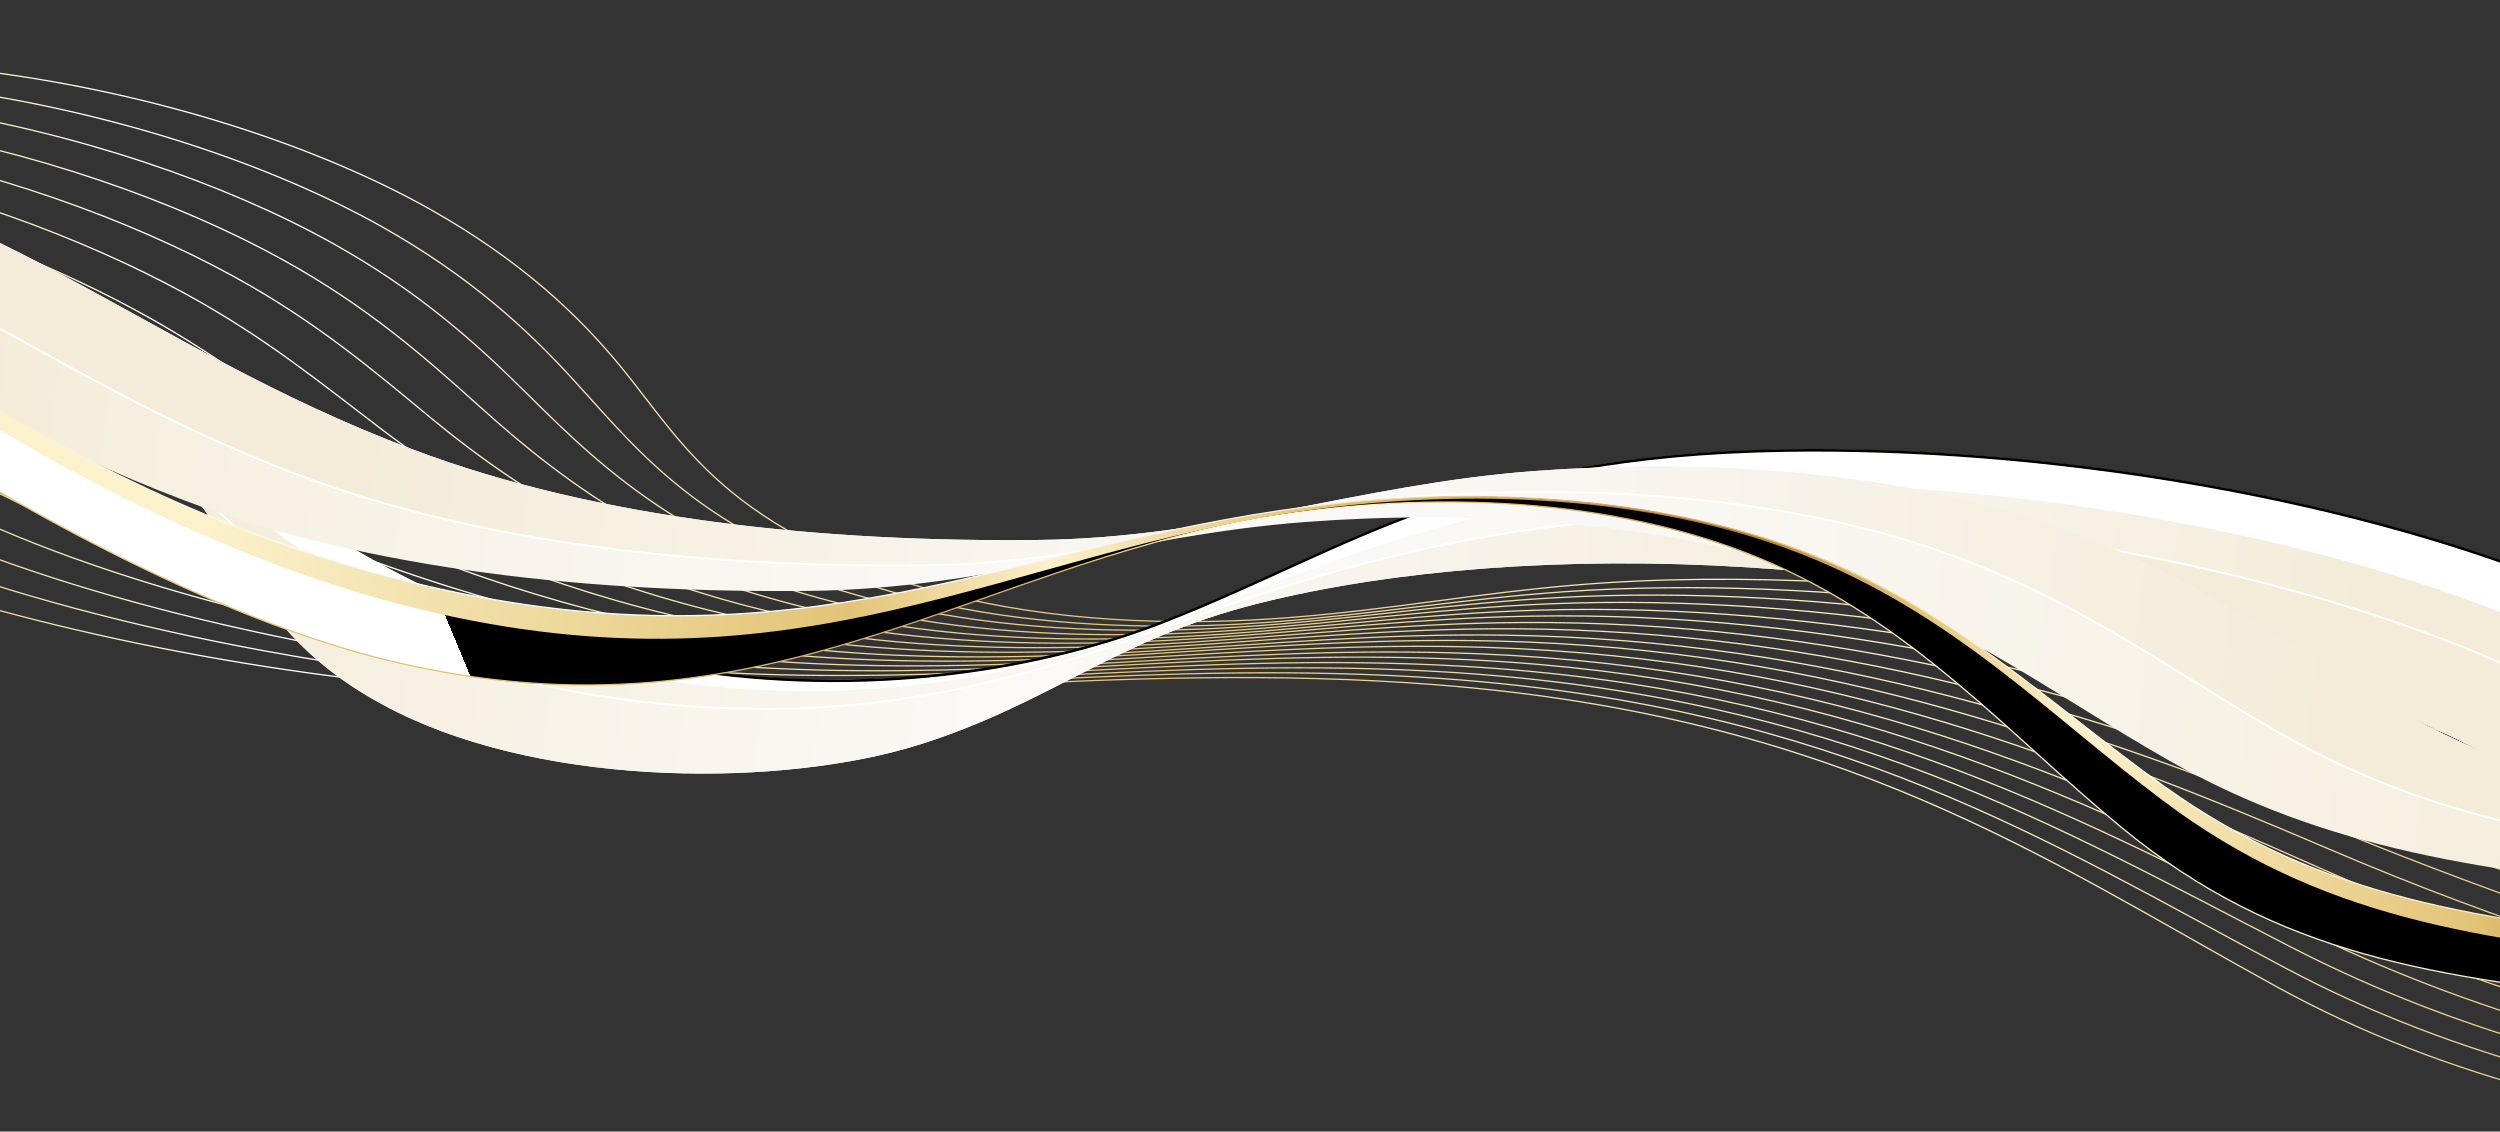 <svg xmlns="http://www.w3.org/2000/svg" viewBox="0 0 1920 869">
<rect x="0" y="0" width="1920" height="869" fill="#333333" stroke="none"/>
<linearGradient id="light1" gradientUnits="userSpaceOnUse" x1="-230" y1="1072" x2="470" y2="780">
	<stop  offset="0" style="stop-color:#FFF0"/>
	<stop  offset="0.5" style="stop-color:#FFFF"/>
	<stop  offset="1" style="stop-color:#FFF0"/>
<animate
      attributeName="x1" from="-1000" to="3000"
      dur="4s" repeatCount="indefinite" />
<animate
      attributeName="x2" from="-300" to="3700"
      dur="4s" repeatCount="indefinite" />
</linearGradient>
<linearGradient id="r1" gradientUnits="userSpaceOnUse" x1="-357.518" y1="733.033" x2="1949.24" y2="238.082">
	<stop  offset="0" style="stop-color:#C59757"/>
	<stop  offset="0.13" style="stop-color:#E2C377"/>
	<stop  offset="0.21" style="stop-color:#FAF0C9"/>
	<stop  offset="0.24" style="stop-color:#FFFFFF"/>
	<stop  offset="0.29" style="stop-color:#FFFFFF"/>
	<stop  offset="0.35" style="stop-color:#FAF0C9"/>
	<stop  offset="0.53" style="stop-color:#E2C377"/>
	<stop  offset="0.57" style="stop-color:#E7CD8A"/>
	<stop  offset="0.66" style="stop-color:#F1E0AC"/>
	<stop  offset="0.73" style="stop-color:#F7EBC1"/>
	<stop  offset="0.78" style="stop-color:#FAF0C9"/>
	<stop  offset="1" style="stop-color:#E2C377"/>
</linearGradient>
<path style="fill:none;stroke:url(#r1)" d="M-455.8,273.6c108.6,55.5,210.5,113.8,345.1,161.2c151.6,53.4,339.9,89.2,515,98c121.9,6.1,234.6-0.4,346.7-6.1
	c112.1-5.7,227.5-10.4,350.8-0.9c313,24.2,468.1,133.9,646.1,231.7c67.7,37.2,135.8,62.6,210,82.4 M-428,260
	c64.5,29.7,126.3,61.7,189.9,92.8c51.9,25.4,104.7,50.2,164.1,72.6c82.7,31.1,178,56.2,276.2,74.3c72.2,13.4,146.6,22.9,219.3,27.5
	c26.1,1.7,51.9,2.7,77.4,3.3c91.4,2,178.9-2.5,265.5-6.9c10.1-0.5,20.2-1,30.3-1.5c100.8-5,203.9-8.7,313.7-0.9
	c305.2,21.7,465.9,126.2,645.4,221.5c67.5,36,135.2,61.2,208.2,81.3 M-400.1,246.3c69.1,28.9,135,61.5,200.1,93.7
	c53,26.2,104.7,52.4,163,75.9c78.2,31.4,169.2,56.7,263.4,75.7c69.3,14,141.3,24.4,212.6,29.9c25.6,2,50.9,3.3,76.2,4.2
	c90.3,3,177.4-0.9,262.9-5.3c10-0.5,19.9-1,29.9-1.5c99.2-5,199.8-9.3,307.4-2.5c297.5,19.2,464.2,118.5,644.6,211.2
	c67.6,34.8,134.6,59.8,206.3,80.1 M-372.3,232.6c73.8,28,143.8,61.3,210.2,94.6c54.1,27.1,104.6,54.6,161.8,79.1
	c73.7,31.6,160.4,57.2,250.6,77.1c66.4,14.7,136.1,26,205.9,32.4c25,2.3,50,4,74.9,5.1c89.2,4,175.8,0.6,260.3-3.7
	c9.9-0.5,19.7-1,29.5-1.5c97.5-5.1,195.7-10.1,301-4.1c289.6,16.4,462.2,110.8,643.8,201c67.6,33.6,134.1,58.3,204.4,79
	 M-344.5,218.9c78.5,27.2,152.5,61.1,220.3,95.5c55.2,28,104.6,56.7,160.7,82.4c69.3,31.8,151.6,57.7,237.8,78.5
	c63.4,15.3,130.9,27.5,199.2,34.8c24.5,2.6,49.1,4.6,73.7,6c88.1,5.1,174.3,2.1,257.7-2.2c9.7-0.5,19.4-1,29.1-1.5
	c95.9-5.2,191.6-10.8,294.7-5.7c281.8,13.8,460.2,103.1,643,190.7c67.5,32.4,133.5,56.9,202.6,77.8 M-316.7,205.3
	c83.1,26.4,161.3,60.9,230.5,96.4c56.3,28.9,104.6,58.8,159.5,85.7c65,31.9,142.8,58.2,225,79.9c60.5,15.9,125.6,29.1,192.5,37.2
	c24,2.9,48.2,5.3,72.5,7c87,6.1,172.7,3.6,255.1-0.6c9.6-0.5,19.2-1,28.7-1.5c94.2-5.2,187.6-11.5,288.3-7.3
	c274,11.2,458.1,95.4,642.2,180.5c67.4,31.2,133,55.5,200.7,76.6 M-288.9,191.6c87.8,25.5,170,60.7,240.6,97.3
	c57.4,29.8,104.7,60.8,158.4,89c60.8,31.9,134,58.7,212.2,81.2c57.5,16.6,120.4,30.6,185.8,39.7c23.5,3.3,47.2,5.9,71.3,7.9
	c85.9,7.1,171.1,5.1,252.4,0.9c9.5-0.5,18.9-1,28.3-1.5c92.6-5.3,183.5-12.1,282-8.9c266.2,8.6,455.9,87.7,641.4,170.3
	c67.4,30,132.4,54.1,198.8,75.5 M-261.1,177.9c92.5,24.7,178.8,60.5,250.7,98.2c58.5,30.7,104.8,62.8,157.2,92.3
	c56.7,31.9,125.2,59.2,199.4,82.6c54.6,17.2,115.2,32.2,179,42.1c23,3.6,46.3,6.6,70,8.8c84.8,8.1,169.6,6.7,249.8,2.5
	c9.3-0.5,18.6-1,27.9-1.6c90.9-5.4,179.4-12.8,275.6-10.5c258.4,6.1,453.8,80,640.7,160c67.2,28.8,131.8,52.6,197,74.3
	 M-233.3,164.3c97.1,23.9,187.5,60.3,260.8,99.1c59.6,31.6,105.1,64.8,156.1,95.6c52.8,31.9,116.4,59.7,186.6,84
	c51.7,17.9,109.9,33.8,172.3,44.6c22.5,3.9,45.4,7.2,68.8,9.8c83.7,9.2,168,8.2,247.2,4.1c9.2-0.5,18.4-1,27.5-1.6
	c89.3-5.4,175.3-13.5,269.3-12.1c250.6,3.5,451.6,72.3,639.9,149.8c67.1,27.6,131.3,51.2,195.1,73.1 M-205.5,150.6
	c101.8,23,196.3,60.1,270.9,100c60.7,32.4,105.5,66.8,154.9,98.9c49,31.8,107.6,60.2,173.8,85.4c48.7,18.5,104.7,35.3,165.6,47
	c21.9,4.2,44.5,7.8,67.6,10.7c82.6,10.2,166.5,9.7,244.6,5.6c9.1-0.5,18.1-1,27.1-1.6c87.6-5.5,171.2-14.1,262.9-13.7
	c242.8,1,449.3,64.6,639.1,139.6c67,26.4,130.7,49.8,193.2,71.9 M-177.7,136.9c106.5,22.2,205,59.8,281.1,100.9
	c61.8,33.3,106.1,68.7,153.8,102.1c45.3,31.8,98.8,60.7,161,86.8c45.8,19.2,99.5,36.9,158.9,49.5c21.4,4.6,43.5,8.5,66.4,11.6
	C725,499,808.4,499,885.5,495c9-0.5,17.8-1,26.6-1.6c86-5.6,167.2-14.8,256.6-15.3c235.1-1.5,447,57,638.3,129.3
	c66.8,25.3,130.2,48.4,191.3,70.8 M-149.9,123.2C-38.7,144.6,63.9,182.9,141.3,225c62.9,34.2,106.8,70.6,152.7,105.4
	c41.8,31.7,90,61.2,148.3,88.2c42.8,19.8,94.2,38.4,152.2,51.9c20.9,4.9,42.6,9.1,65.2,12.5c80.4,12.2,163.3,12.8,239.3,8.7
	c8.8-0.5,17.6-1,26.2-1.6c84.3-5.6,163.1-15.4,250.2-16.9c227.3-4,444.6,49.3,637.6,119.1c66.7,24.1,129.6,46.9,189.5,69.6
	 M-122.1,109.6C-6.2,130.1,100.5,169,179.3,212.2c64,35.1,107.8,72.6,151.5,108.7c38.4,31.7,81.2,61.7,135.5,89.6
	c39.9,20.5,89,40,145.5,54.4c20.4,5.2,41.7,9.7,63.9,13.5c79.3,13.3,161.8,14.3,236.7,10.3c8.7-0.5,17.3-1,25.8-1.6
	c82.7-5.7,159-16.1,243.9-18.5c219.6-6.4,442.2,41.7,636.8,108.9c66.5,22.9,129,45.5,187.6,68.4 M-94.2,95.9
	C26.2,115.6,137,155.1,217.2,199.5c65.1,36,108.8,74.6,150.4,112c35.1,31.7,72.4,62.2,122.7,91c36.9,21.1,83.8,41.5,138.8,56.8
	c19.9,5.5,40.8,10.4,62.7,14.4c78.2,14.3,160.2,15.8,234.1,11.8c8.6-0.5,17.1-1,25.4-1.6c81-5.8,155-16.7,237.5-20.1
	c211.9-8.9,439.8,34.1,636,98.6c66.2,21.8,128.5,44.1,185.7,67.3 M-66.4,82.2c125.2,18.9,240,59,321.6,104.5
	c66.2,36.9,110.1,76.5,149.2,115.3c32,31.7,63.6,62.7,109.9,92.3c34,21.8,78.5,43.1,132,59.3c19.3,5.9,39.9,11,61.5,15.3
	c77.1,15.3,158.7,17.3,231.5,13.4c8.4-0.5,16.8-1,25-1.6c79.4-5.8,151-17.3,231.2-21.7c204.3-11.3,437.4,26.6,635.2,88.4
	c66,20.6,127.9,42.7,183.8,66.1 M-38.6,68.6c129.8,18,248.8,58.8,331.7,105.4c67.2,37.8,111.6,78.5,148.1,118.6
	c28.9,31.7,54.8,63.2,97.1,93.7c31.1,22.4,73.3,44.6,125.3,61.7c18.8,6.2,38.9,11.7,60.3,16.3c76,16.3,157.1,18.8,228.9,15
	c8.3-0.5,16.5-1,24.6-1.6c77.8-5.9,147-17.9,224.8-23.3c196.8-13.6,434.9,19.1,634.4,78.1c65.8,19.5,127.3,41.2,182,65 M-10.8,54.9
	C123.7,72.1,246.7,113.5,331,161.1c68.3,38.6,113.2,80.5,146.9,121.9c25.9,31.8,46,63.7,84.3,95.1c38.3,31.4,98.6,63,177.7,81.3
	c83.6,19.4,174.3,20.9,250.4,14.9c76.1-5.9,143-18.5,218.5-24.9c250.7-21.3,597,34.2,813.8,131.7"/>
<linearGradient id="r21" gradientUnits="userSpaceOnUse" x1="-551.298" y1="622.584" x2="1959.386" y2="262.64" gradientTransform="matrix(1 0 0 -1 0 870)">
	<stop  offset="0.24" style="stop-color:#F4ECD8"/>
	<stop  offset="0.6" style="stop-color:#FBF9F7"/>
	<stop  offset="0.72" style="stop-color:#F9F7F2"/>
	<stop  offset="0.85" style="stop-color:#F6F1E4"/>
	<stop  offset="0.94" style="stop-color:#F4ECD8"/>
</linearGradient>
<path style="fill:url(#r21);" d="M705,572.2
	c101.5-31.7,150.6-80.9,261.2-108.7c102.8-25.9,235.8-36.6,376-27.8c236.3,14.7,483.1,84,617.1,173.1l2.4-162.2
	C1796,380.5,1569.4,342.9,1371,345.9c-244.7,3.8-330.7,73.7-475.4,130.9c-87.1,34.4-217.1,59.1-360,38.6
	C407.4,497,306,447.5,234.6,399c-71.4-48.5-126-100.4-218.7-144.3c-143.3-68-372.3-107.7-554.5-96.2l79,97.7
	c70.6-22.4,177.7-27.8,282.8-14.2c105.1,13.6,205.9,45.9,266.1,85.2c53.8,35.1,74.4,73.5,97.6,110.8
	c23.2,37.3,52.4,76.3,118.2,108.9C423.8,605.7,602.9,604,705,572.2L705,572.2z"/>
<path fill="#FFF" d="M578,529.6c129.2,7.3,239.2-20.5,326.1-53.5c11.8-4.5,23.4-8.9,35-13.4c96.4-36.9,185.6-72.4,316-85.5
	c43.5-4.4,91.4-6.3,145.3-5c195.4,4.6,409.8,47.6,560.5,114.8l0.6-40.5C1796,380.5,1569.4,342.9,1371,346
	c-244.7,3.8-330.7,73.7-475.4,130.8c-87.1,34.4-217.1,59.1-360,38.6C407.4,497,306,447.6,234.6,399S108.6,298.7,16,254.7
	c-143.3-68-372.3-107.7-554.5-96.2l19.8,24.4c77.1-9.4,170-7.2,260.9,5.6c90.8,12.8,179.1,36.1,247.4,65.6
	c20.4,8.8,39,18.1,55.9,27.8c33.8,19.4,60.7,39.9,86,60.7c37.6,31.1,72.4,63.5,120.9,93.4C335.5,487.1,455.9,522.7,578,529.6
	L578,529.6z"/>
<linearGradient id="r22" gradientUnits="userSpaceOnUse" x1="-545.459" y1="664.323" x2="1945.131" y2="307.261" gradientTransform="matrix(1 0 0 -1 0 870)">
	<stop  offset="0.23" style="stop-color:#CFA46A"/>
	<stop  offset="0.3" style="stop-color:#E2C377"/>
	<stop  offset="0.37" style="stop-color:#FFFFFF"/>
	<stop  offset="0.43" style="stop-color:#FAF0C9"/>
	<stop  offset="0.47" style="stop-color:#E2C377"/>
	<stop  offset="0.51" style="stop-color:#CFA46A"/>
	<stop  offset="0.55" style="stop-color:#E2C377"/>
	<stop  offset="0.59" style="stop-color:#FAF0C9"/>
	<stop  offset="0.63" style="stop-color:#FFFFFF"/>
	<stop  offset="0.71" style="stop-color:#FAF0C9"/>
	<stop  offset="1" style="stop-color:#E2C377"/>
</linearGradient>
<path style="fill:none;stroke:url(#r22);stroke-width:1.5;" d="
	M1961.6,446.6C1796,380.5,1569.4,342.9,1371,346c-244.7,3.8-330.7,73.7-475.4,130.8c-87.1,34.4-217.1,59.1-360,38.6
	C407.4,497,306,447.5,234.6,399S108.6,298.7,16,254.7c-143.3-68-372.3-107.7-554.5-96.2"/>
<path style="fill:none;stroke:url(#light1);stroke-width:2;" d="
	M1961.6,446.6C1796,380.5,1569.4,342.9,1371,346c-244.7,3.8-330.7,73.7-475.4,130.8c-87.1,34.4-217.1,59.1-360,38.6
	C407.4,497,306,447.5,234.6,399S108.6,298.7,16,254.7c-143.3-68-372.3-107.7-554.5-96.2"/>
<linearGradient id="r23" gradientUnits="userSpaceOnUse" x1="-509.877" y1="586.889" x2="1955.206" y2="233.483" gradientTransform="matrix(1 0 0 -1 0 870)">
	<stop  offset="0.24" style="stop-color:#F4ECD8"/>
	<stop  offset="0.53" style="stop-color:#FBF9F7"/>
	<stop  offset="0.62" style="stop-color:#F8F4ED"/>
	<stop  offset="0.83" style="stop-color:#F4ECD8"/>
</linearGradient>
<path style="fill:url(#r23);" d="M705,572.2
	c101.5-31.7,150.6-80.9,261.2-108.7c102.8-25.9,235.8-36.6,376-27.8c236.3,14.7,483.1,84,617.1,173.1l1.2-81.1
	c-136-68.4-338-116.6-530.5-129c-52.2-3.3-100.6-3.9-145.8-1.9c-133.8,5.7-237.4,33-336,66.2c-12.1,4-23.9,8.2-35.6,12.5
	c-86.6,31.5-177.3,63.2-292.3,68.3c-116.5,5.2-255.4-17.2-350.4-70.8c-54.2-30.8-87.2-65.4-120-98.6c-22-22.1-44.6-44.2-75.1-65.3
	c-15.2-10.6-32.4-20.8-52-30.6c-65.6-32.8-158.1-59.1-253.7-72.1c-95.6-13-193.2-12.7-268.2,1l39.5,48.9
	c70.6-22.4,177.7-27.8,282.8-14.2c105.1,13.6,205.9,45.9,266.1,85.2c53.8,35.1,74.4,73.5,97.6,110.8s52.4,76.3,118.2,108.9
	C423.8,605.7,603,604,705,572.2L705,572.2z"/>
<path style="fill:none;stroke:#FFF;stroke-width:1.5;" d="M1960.4,527.7c-136-68.4-338-116.7-530.5-129c-52.2-3.3-100.6-3.9-145.8-1.9c-133.8,5.7-237.4,33-336,66.2
	c-12.1,4-23.9,8.2-35.6,12.4c-86.6,31.5-177.3,63.2-292.3,68.3c-116.5,5.2-255.4-17.2-350.4-70.8c-54.2-30.8-87.2-65.4-120-98.6
	c-22-22.1-44.6-44.2-75.1-65.3c-15.2-10.6-32.4-20.8-52-30.6c-65.6-32.8-158.1-59.1-253.7-72.1s-193.2-12.7-268.2,1"/>
<linearGradient id="r31" gradientUnits="userSpaceOnUse" x1="-452.87" y1="623.306" x2="2262.021" y2="331.527" gradientTransform="matrix(1 0 0 -1 0 870)">
	<stop  offset="0.16" style="stop-color:#F4ECD8"/>
	<stop  offset="0.22" style="stop-color:#F6F0E1"/>
	<stop  offset="0.37" style="stop-color:#F9F6F1"/>
	<stop  offset="0.48" style="stop-color:#FBF9F7"/>
	<stop  offset="0.64" style="stop-color:#F9F7F2"/>
	<stop  offset="0.82" style="stop-color:#F6F1E4"/>
	<stop  offset="0.94" style="stop-color:#F4ECD8"/>
</linearGradient>
<path style="fill:url(#r31);" d="M2250.3,647.6
	c-167.8-18-287.3-33.2-410.1-103.2c-89.9-51.3-165-110.5-282.9-147.4c-116.1-36.3-257-44.5-379.4-35.2
	c-135.8,10.3-242.7,51.4-381,52.9c-162.9,1.8-336.4-15.3-480.1-69.6C103.3,264.4,2.6,148.4-265.6,98.4l-175.5,39.1
	c268.2,50,369,166,582.4,246.7c143.7,54.3,317.2,71.4,480.1,69.6c138.3-1.5,245.3-42.6,381.1-52.9c122.4-9.3,263.3-1.1,379.4,35.2
	c117.9,36.9,192.9,96.2,282.9,147.4c122.8,70,242.3,85.2,410.1,103.2L2250.3,647.6z"/>
<linearGradient id="r32" gradientUnits="userSpaceOnUse" x1="-366.654" y1="628.535" x2="2263.561" y2="345.856" gradientTransform="matrix(1 0 0 -1 0 870)">
	<stop  offset="0.24" style="stop-color:#F4ECD8"/>
	<stop  offset="0.53" style="stop-color:#FBF9F7"/>
	<stop  offset="0.62" style="stop-color:#F8F4ED"/>
	<stop  offset="0.83" style="stop-color:#F4ECD8"/>
</linearGradient>
<path style="fill:url(#r32);" d="M2250.3,647.6
	c-167.8-18-287.3-33.2-410.1-103.2c-89.9-51.3-165-110.5-282.9-147.4c-116.1-36.3-257-44.5-379.4-35.2
	c-135.8,10.3-242.7,51.4-381,52.9c-162.9,1.8-336.4-15.3-480.1-69.6C103.3,264.4,2.6,148.4-265.6,98.4l-87.8,19.6
	c268.2,50,369,166,582.4,246.7C372.6,419,546.2,436,709.1,434.2c138.3-1.5,245.3-42.6,381-52.9c122.4-9.3,263.3-1.1,379.4,35.2
	c117.9,36.9,192.9,96.2,282.9,147.4c122.8,70,242.3,85.2,410.1,103.2L2250.3,647.6z"/>
<linearGradient id="r33" gradientUnits="userSpaceOnUse" x1="-368.253" y1="614.203" x2="2177.341" y2="340.618" gradientTransform="matrix(1 0 0 -1 0 870)">
	<stop  offset="0.29" style="stop-color:#FFF"/>
	<stop  offset="0.52" style="stop-color:#FFF0"/>
	<stop  offset="0.76" style="stop-color:#FFF"/>
</linearGradient>
<path style="fill:none;stroke:url(#r33);stroke-width:1.5;" d="
	M-353.4,118c268.2,50,369,166,582.4,246.7C372.6,419,546.2,436,709.1,434.2c138.3-1.5,245.3-42.6,381-52.9
	c122.4-9.3,263.3-1.1,379.4,35.2c117.9,36.9,192.9,96.2,282.9,147.4c122.8,70,242.3,85.2,410.1,103.2"/>
<linearGradient id="r41" gradientUnits="userSpaceOnUse" x1="-121.169" y1="480.514" x2="2081.274" y2="243.809" gradientTransform="matrix(1 0 0 -1 0 870)">
	<stop  offset="0" style="stop-color:#E3C477"/>
	<stop  offset="0.12" style="stop-color:#A67219"/>
	<stop  offset="0.22" style="stop-color:#E3C477"/>
	<stop  offset="0.4" style="stop-color:#FBF1CA"/>
	<stop  offset="0.49" style="stop-color:#E3C477"/>
	<stop  offset="0.64" style="stop-color:#A67219"/>
	<stop  offset="0.68" style="stop-color:#CDA755"/>
	<stop  offset="0.71" style="stop-color:#E3C477"/>
	<stop  offset="0.77" style="stop-color:#FBF1CA"/>
	<stop  offset="0.86" style="stop-color:#E3C477"/>
	<stop  offset="0.91" style="stop-color:#A67219"/>
</linearGradient>
<path style="fill:url(#r41);" d="M1629.7,636
	c119.8,98.6,239.1,114.9,406.9,132.9l34.1-44.4c-167.8-18-287.2-33.9-408.3-120.3c-88.6-63.3-162.1-137.4-279.3-181.3
	c-115.4-43.2-256.5-49.4-379.6-33.6c-231.5,29.6-387.2,128.1-678,60.2C185.5,416.7,72.4,360-23.6,301.4l-88.7,5.4
	c95.1,66.6,262.7,162.8,402.5,198.4c290.2,74,450.7-69.4,683.2-108.1c123.6-20.6,264.9-15.9,379.7,32.4
	C1469.8,478.7,1542,563.8,1629.7,636z"/>
<path style="fill:url(#light1);" d="M1629.7,636
	c119.8,98.6,239.1,114.9,406.9,132.9l34.1-44.4c-167.8-18-287.2-33.9-408.3-120.3c-88.6-63.3-162.1-137.4-279.3-181.3
	c-115.4-43.2-256.5-49.4-379.6-33.6c-231.5,29.6-387.2,128.1-678,60.2C185.5,416.7,72.4,360-23.6,301.4l-88.7,5.4
	c95.1,66.6,262.7,162.8,402.5,198.4c290.2,74,450.7-69.4,683.2-108.1c123.6-20.6,264.9-15.9,379.7,32.4
	C1469.8,478.7,1542,563.8,1629.7,636z"/>
<linearGradient id="r42" gradientUnits="userSpaceOnUse" x1="-121.755" y1="477.221" x2="2051.905" y2="243.611" gradientTransform="matrix(1 0 0 -1 0 870)">
	<stop  offset="0.28" style="stop-color:#E2C377"/>
	<stop  offset="0.38" style="stop-color:#CFA46A"/>
	<stop  offset="0.44" style="stop-color:#E2C377"/>
	<stop  offset="0.49" style="stop-color:#FFFFFF"/>
	<stop  offset="0.53" style="stop-color:#FAF0C9"/>
	<stop  offset="0.57" style="stop-color:#E2C377"/>
	<stop  offset="0.63" style="stop-color:#CFA46A"/>
	<stop  offset="0.68" style="stop-color:#E2C377"/>
	<stop  offset="0.73" style="stop-color:#FAF0C9"/>
</linearGradient>
<path style="fill:none;stroke:url(#r42);" d="
	M-112.3,306.8c95.1,66.6,262.7,162.8,402.5,198.4c290.2,74,450.7-69.4,683.2-108.1c123.6-20.6,264.9-15.9,379.7,32.4
	c116.6,49.1,188.9,134.2,276.6,206.3c119.8,98.6,239.1,114.9,406.9,132.9"/>
<linearGradient id="r43" gradientUnits="userSpaceOnUse" x1="-51.682" y1="489.5" x2="2083.033" y2="260.074" gradientTransform="matrix(1 0 0 -1 0 870)">
	<stop  offset="0.1" style="stop-color:#FBF1CA"/>
	<stop  offset="0.33" style="stop-color:#E3C477"/>
	<stop  offset="0.4" style="stop-color:#FBF1CA"/>
	<stop  offset="0.49" style="stop-color:#E3C477"/>
	<stop  offset="0.64" style="stop-color:#A67219"/>
	<stop  offset="0.68" style="stop-color:#CDA755"/>
	<stop  offset="0.71" style="stop-color:#E3C477"/>
	<stop  offset="0.77" style="stop-color:#FBF1CA"/>
	<stop  offset="0.92" style="stop-color:#E3C477"/>
	<stop  offset="1" style="stop-color:#A67219"/>
</linearGradient>
<path style="fill:url(#r43);" d="M1661.3,615
	c120.6,90.5,240,106.5,407.8,124.5l1.6-15c-167.8-18-287.2-33.9-408.3-120.3c-88.6-63.3-162.1-137.4-279.3-181.3
	c-115.4-43.2-256.5-49.4-379.6-33.6c-231.5,29.6-387.2,128.1-678,60.2C185.5,416.7,72.4,360-23.6,301.4l-19.8,2
	c95.7,61.3,227,131.1,367,164.8c290.6,70,447.9-43.5,679.7-76.1c123.3-17.4,264.4-11.7,379.6,33.2C1500,471,1573,548.7,1661.3,615
	L1661.3,615z"/>
<linearGradient id="r44" gradientUnits="userSpaceOnUse" x1="-31.741" y1="494.94" x2="2083.838" y2="267.571" gradientTransform="matrix(1 0 0 -1 0 870)">
	<stop  offset="0" style="stop-color:#FAF0C9"/>
	<stop  offset="0.14" style="stop-color:#FDFAED"/>
	<stop  offset="0.23" style="stop-color:#FEFDFA"/>
	<stop  offset="0.31" style="stop-color:#FFFFFF"/>
	<stop  offset="0.49" style="stop-color:#FAF0C9"/>
	<stop  offset="0.55" style="stop-color:#E2C377"/>
	<stop  offset="0.6" style="stop-color:#CFA46A"/>
	<stop  offset="0.65" style="stop-color:#E2C377"/>
	<stop  offset="0.71" style="stop-color:#FAF0C9"/>
	<stop  offset="0.8" style="stop-color:#FFFFFF"/>
	<stop  offset="0.92" style="stop-color:#FFEBBA"/>
	<stop  offset="1" style="stop-color:#E2C377"/>
</linearGradient>
<path style="fill:none;stroke:url(#r44);" d="
	M2070.7,724.5c-167.8-18-287.2-33.9-408.3-120.3c-88.6-63.3-162.1-137.4-279.3-181.3c-115.4-43.2-256.5-49.4-379.6-33.6
	c-231.5,29.6-387.2,128.1-678,60.2C185.5,416.7,72.4,360-23.6,301.4"/>
</svg>
